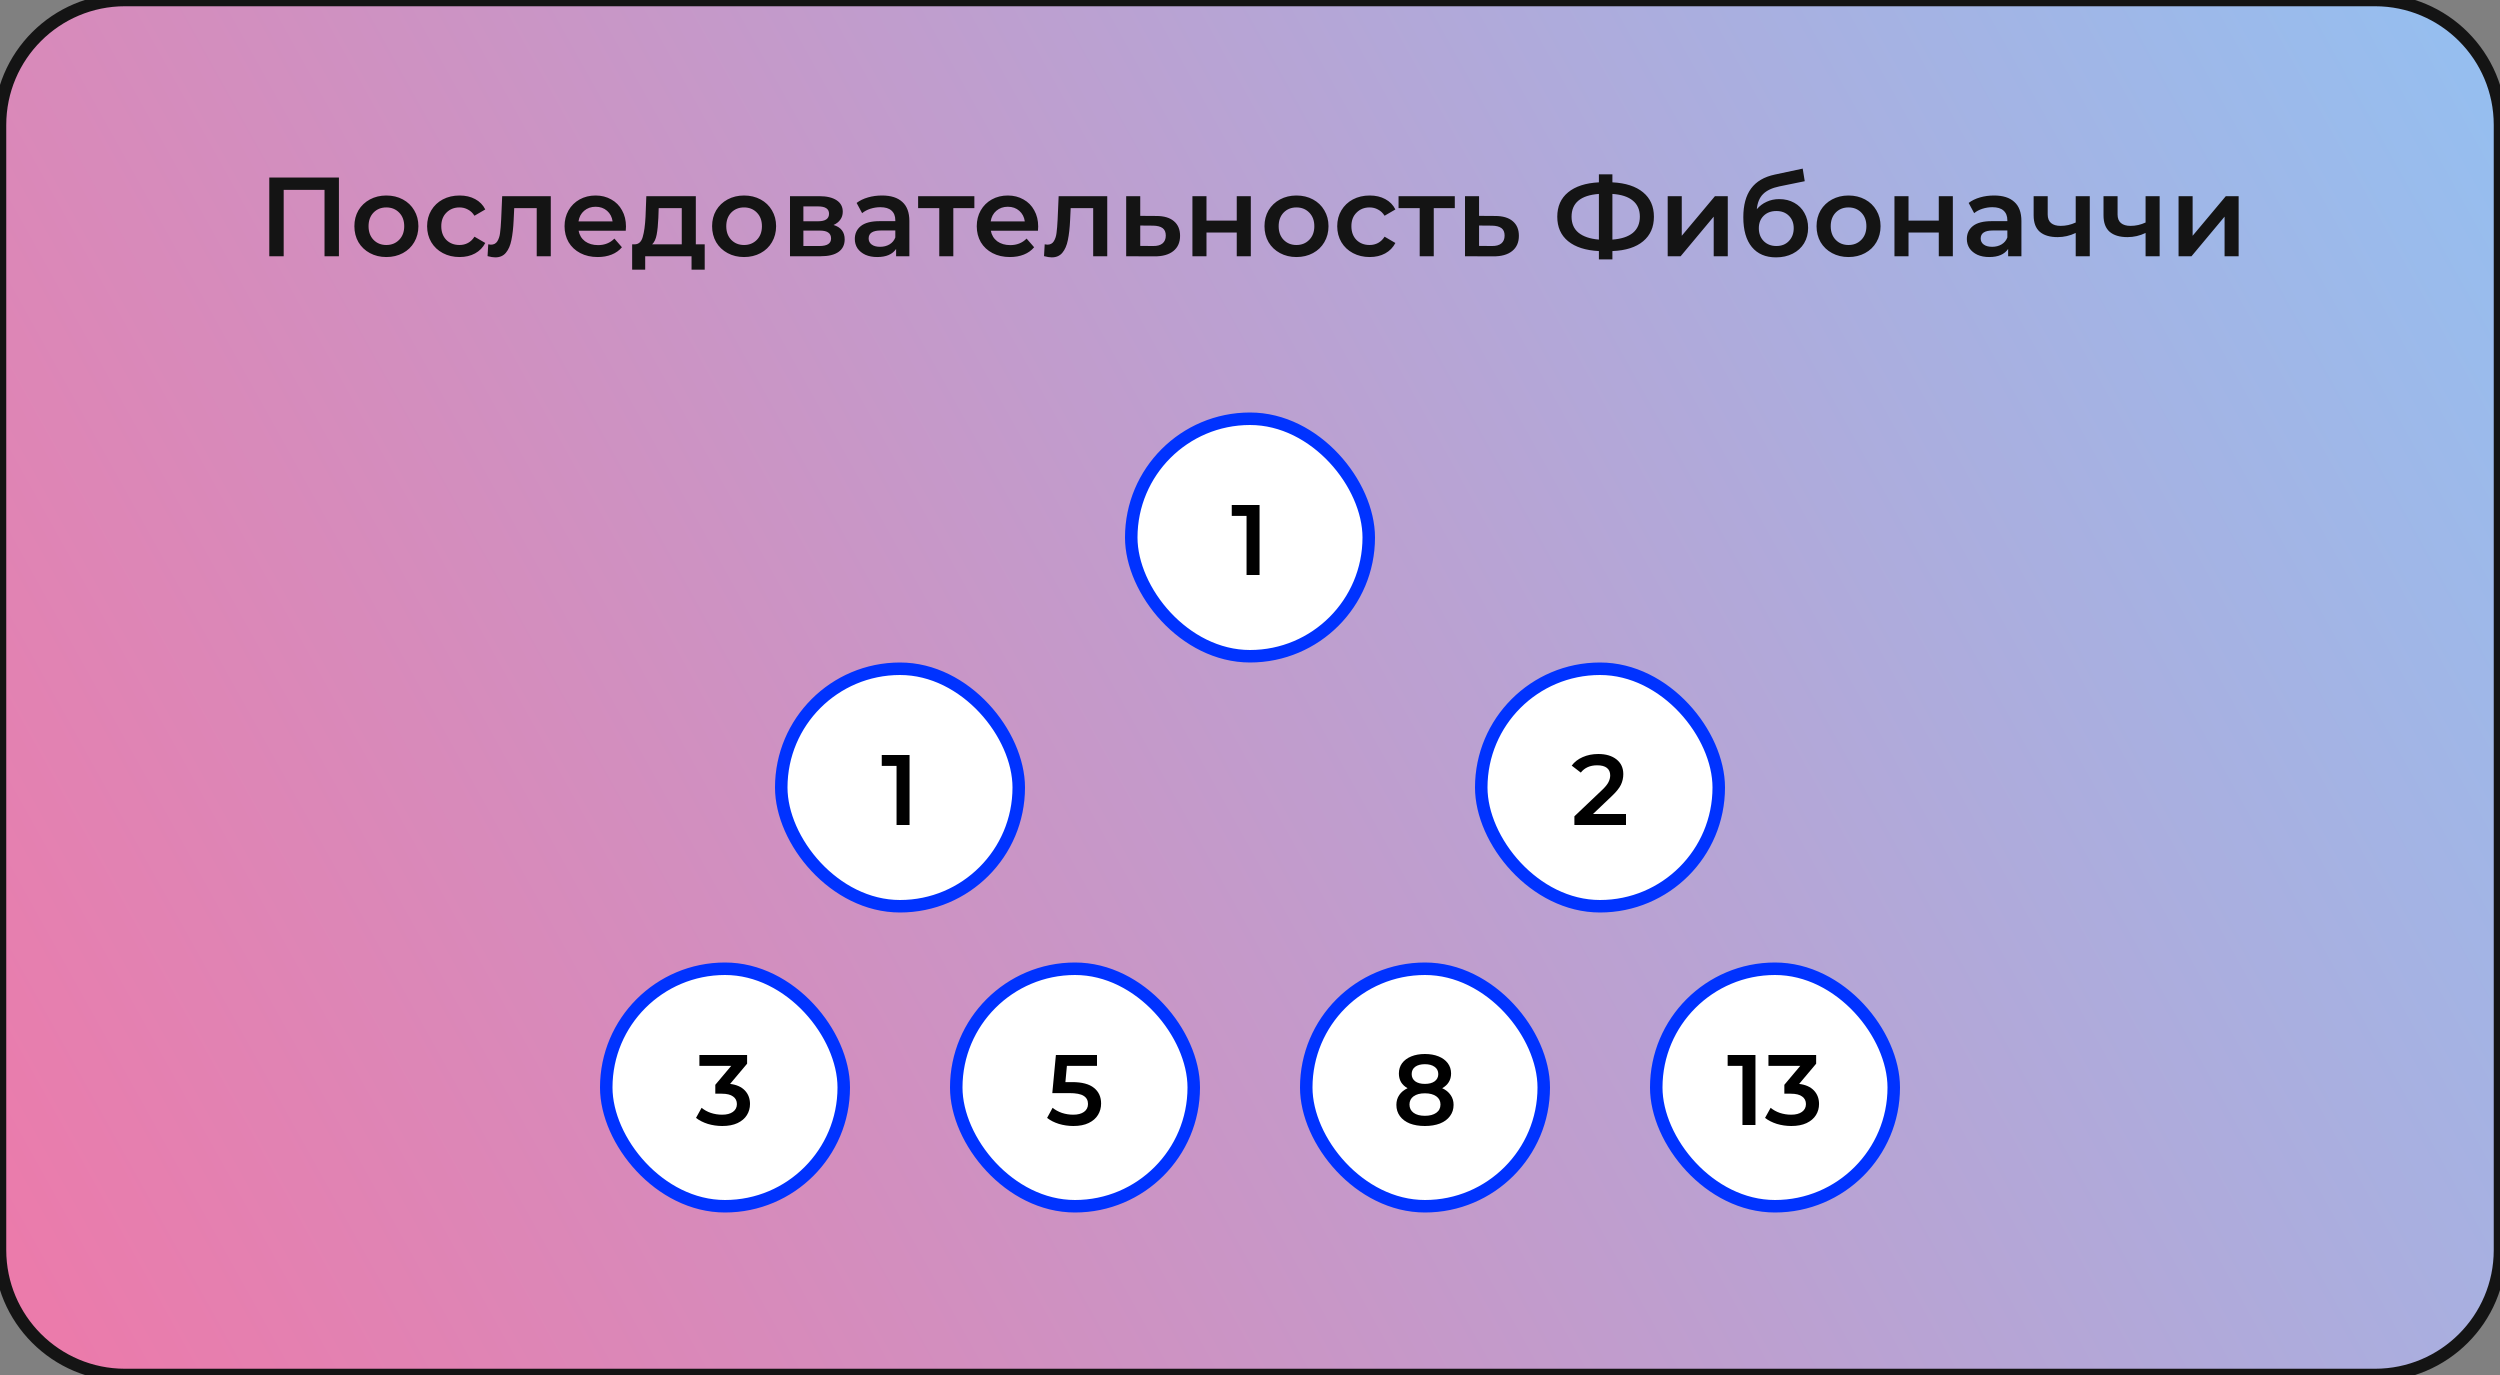 <svg width="400" height="220" viewBox="0 0 400 220" fill="none" xmlns="http://www.w3.org/2000/svg">
<rect x="0" y="0" width="400" height="220" fill="#808080" stroke="none"/>
<path d="M0 20C0 8.954 8.954 0 20 0H380C391.046 0 400 8.954 400 20V200C400 211.046 391.046 220 380 220H20C8.954 220 0 211.046 0 200V20Z" fill="url(#paint0_linear_107_207321)"/>
<rect x="181" y="67" width="38" height="38" rx="19" fill="white"/>
<path d="M201.529 80.8V92H199.449V82.544H197.081V80.8H201.529Z" fill="black"/>
<rect x="181" y="67" width="38" height="38" rx="19" stroke="#0032FF" stroke-width="2"/>
<rect x="125" y="107" width="38" height="38" rx="19" fill="white"/>
<path d="M145.529 120.8V132H143.449V122.544H141.081V120.8H145.529Z" fill="black"/>
<rect x="125" y="107" width="38" height="38" rx="19" stroke="#0032FF" stroke-width="2"/>
<rect x="237" y="107" width="38" height="38" rx="19" fill="white"/>
<path d="M260.16 130.24V132H251.904V130.608L256.352 126.384C256.853 125.904 257.189 125.488 257.36 125.136C257.541 124.773 257.632 124.416 257.632 124.064C257.632 123.541 257.456 123.141 257.104 122.864C256.752 122.587 256.234 122.448 255.552 122.448C254.41 122.448 253.536 122.837 252.928 123.616L251.472 122.496C251.909 121.909 252.496 121.456 253.232 121.136C253.978 120.805 254.81 120.64 255.728 120.64C256.944 120.64 257.914 120.928 258.64 121.504C259.365 122.08 259.728 122.864 259.728 123.856C259.728 124.464 259.6 125.035 259.344 125.568C259.088 126.101 258.597 126.709 257.872 127.392L254.88 130.24H260.16Z" fill="black"/>
<rect x="237" y="107" width="38" height="38" rx="19" stroke="#0032FF" stroke-width="2"/>
<rect x="97" y="155" width="38" height="38" rx="19" fill="white"/>
<path d="M116.816 173.424C117.85 173.552 118.64 173.904 119.184 174.48C119.728 175.056 120 175.776 120 176.64C120 177.291 119.834 177.883 119.504 178.416C119.173 178.949 118.672 179.376 118 179.696C117.338 180.005 116.528 180.16 115.568 180.16C114.768 180.16 113.994 180.048 113.248 179.824C112.512 179.589 111.882 179.269 111.36 178.864L112.256 177.248C112.661 177.589 113.152 177.861 113.728 178.064C114.314 178.256 114.917 178.352 115.536 178.352C116.272 178.352 116.848 178.203 117.264 177.904C117.69 177.595 117.904 177.179 117.904 176.656C117.904 176.133 117.701 175.728 117.296 175.44C116.901 175.141 116.293 174.992 115.472 174.992H114.448V173.568L116.992 170.544H111.904V168.8H119.536V170.192L116.816 173.424Z" fill="black"/>
<rect x="97" y="155" width="38" height="38" rx="19" stroke="#0032FF" stroke-width="2"/>
<rect x="153" y="155" width="38" height="38" rx="19" fill="white"/>
<path d="M171.536 173.136C173.115 173.136 174.283 173.445 175.04 174.064C175.797 174.672 176.176 175.504 176.176 176.56C176.176 177.232 176.011 177.84 175.68 178.384C175.349 178.928 174.853 179.36 174.192 179.68C173.531 180 172.715 180.16 171.744 180.16C170.944 180.16 170.171 180.048 169.424 179.824C168.677 179.589 168.048 179.269 167.536 178.864L168.416 177.248C168.832 177.589 169.328 177.861 169.904 178.064C170.491 178.256 171.093 178.352 171.712 178.352C172.448 178.352 173.024 178.203 173.44 177.904C173.867 177.595 174.08 177.173 174.08 176.64C174.08 176.064 173.851 175.632 173.392 175.344C172.944 175.045 172.171 174.896 171.072 174.896H168.368L168.944 168.8H175.52V170.544H170.704L170.464 173.136H171.536Z" fill="black"/>
<rect x="153" y="155" width="38" height="38" rx="19" stroke="#0032FF" stroke-width="2"/>
<rect x="209" y="155" width="38" height="38" rx="19" fill="white"/>
<path d="M230.749 174.112C231.336 174.379 231.784 174.741 232.093 175.2C232.413 175.648 232.573 176.176 232.573 176.784C232.573 177.467 232.381 178.064 231.997 178.576C231.624 179.088 231.091 179.483 230.397 179.76C229.704 180.027 228.899 180.16 227.981 180.16C227.064 180.16 226.259 180.027 225.565 179.76C224.883 179.483 224.355 179.088 223.981 178.576C223.608 178.064 223.421 177.467 223.421 176.784C223.421 176.176 223.576 175.648 223.885 175.2C224.195 174.741 224.637 174.379 225.213 174.112C224.765 173.867 224.419 173.547 224.173 173.152C223.939 172.747 223.821 172.283 223.821 171.76C223.821 171.131 223.992 170.581 224.333 170.112C224.685 169.643 225.176 169.28 225.805 169.024C226.435 168.768 227.16 168.64 227.981 168.64C228.813 168.64 229.544 168.768 230.173 169.024C230.803 169.28 231.293 169.643 231.645 170.112C231.997 170.581 232.173 171.131 232.173 171.76C232.173 172.283 232.051 172.741 231.805 173.136C231.56 173.531 231.208 173.856 230.749 174.112ZM227.981 170.272C227.331 170.272 226.813 170.411 226.429 170.688C226.056 170.965 225.869 171.355 225.869 171.856C225.869 172.336 226.056 172.72 226.429 173.008C226.813 173.285 227.331 173.424 227.981 173.424C228.643 173.424 229.165 173.285 229.549 173.008C229.933 172.72 230.125 172.336 230.125 171.856C230.125 171.355 229.928 170.965 229.533 170.688C229.149 170.411 228.632 170.272 227.981 170.272ZM227.981 178.528C228.749 178.528 229.357 178.368 229.805 178.048C230.253 177.728 230.477 177.285 230.477 176.72C230.477 176.165 230.253 175.728 229.805 175.408C229.357 175.088 228.749 174.928 227.981 174.928C227.213 174.928 226.611 175.088 226.173 175.408C225.736 175.728 225.517 176.165 225.517 176.72C225.517 177.285 225.736 177.728 226.173 178.048C226.611 178.368 227.213 178.528 227.981 178.528Z" fill="black"/>
<rect x="209" y="155" width="38" height="38" rx="19" stroke="#0032FF" stroke-width="2"/>
<rect x="265" y="155" width="38" height="38" rx="19" fill="white"/>
<path d="M280.873 168.8V180H278.793V170.544H276.425V168.8H280.873ZM287.863 173.424C288.897 173.552 289.687 173.904 290.231 174.48C290.775 175.056 291.047 175.776 291.047 176.64C291.047 177.291 290.881 177.883 290.551 178.416C290.22 178.949 289.719 179.376 289.047 179.696C288.385 180.005 287.575 180.16 286.615 180.16C285.815 180.16 285.041 180.048 284.295 179.824C283.559 179.589 282.929 179.269 282.407 178.864L283.303 177.248C283.708 177.589 284.199 177.861 284.775 178.064C285.361 178.256 285.964 178.352 286.583 178.352C287.319 178.352 287.895 178.203 288.311 177.904C288.737 177.595 288.951 177.179 288.951 176.656C288.951 176.133 288.748 175.728 288.343 175.44C287.948 175.141 287.34 174.992 286.519 174.992H285.495V173.568L288.039 170.544H282.951V168.8H290.583V170.192L287.863 173.424Z" fill="black"/>
<rect x="265" y="155" width="38" height="38" rx="19" stroke="#0032FF" stroke-width="2"/>
<path d="M54.228 28.4V41H51.924V30.38H45.39V41H43.086V28.4H54.228ZM61.813 41.126C60.841 41.126 59.965 40.916 59.185 40.496C58.405 40.076 57.793 39.494 57.349 38.75C56.917 37.994 56.701 37.142 56.701 36.194C56.701 35.246 56.917 34.4 57.349 33.656C57.793 32.912 58.405 32.33 59.185 31.91C59.965 31.49 60.841 31.28 61.813 31.28C62.797 31.28 63.679 31.49 64.459 31.91C65.239 32.33 65.845 32.912 66.277 33.656C66.721 34.4 66.943 35.246 66.943 36.194C66.943 37.142 66.721 37.994 66.277 38.75C65.845 39.494 65.239 40.076 64.459 40.496C63.679 40.916 62.797 41.126 61.813 41.126ZM61.813 39.2C62.641 39.2 63.325 38.924 63.865 38.372C64.405 37.82 64.675 37.094 64.675 36.194C64.675 35.294 64.405 34.568 63.865 34.016C63.325 33.464 62.641 33.188 61.813 33.188C60.985 33.188 60.301 33.464 59.761 34.016C59.233 34.568 58.969 35.294 58.969 36.194C58.969 37.094 59.233 37.82 59.761 38.372C60.301 38.924 60.985 39.2 61.813 39.2ZM73.539 41.126C72.543 41.126 71.649 40.916 70.857 40.496C70.065 40.076 69.447 39.494 69.003 38.75C68.559 37.994 68.337 37.142 68.337 36.194C68.337 35.246 68.559 34.4 69.003 33.656C69.447 32.912 70.059 32.33 70.839 31.91C71.631 31.49 72.531 31.28 73.539 31.28C74.487 31.28 75.315 31.472 76.023 31.856C76.743 32.24 77.283 32.792 77.643 33.512L75.915 34.52C75.639 34.076 75.291 33.746 74.871 33.53C74.463 33.302 74.013 33.188 73.521 33.188C72.681 33.188 71.985 33.464 71.433 34.016C70.881 34.556 70.605 35.282 70.605 36.194C70.605 37.106 70.875 37.838 71.415 38.39C71.967 38.93 72.669 39.2 73.521 39.2C74.013 39.2 74.463 39.092 74.871 38.876C75.291 38.648 75.639 38.312 75.915 37.868L77.643 38.876C77.271 39.596 76.725 40.154 76.005 40.55C75.297 40.934 74.475 41.126 73.539 41.126ZM88.125 31.388V41H85.875V33.296H82.275L82.185 35.204C82.125 36.476 82.005 37.544 81.825 38.408C81.657 39.26 81.363 39.938 80.943 40.442C80.535 40.934 79.971 41.18 79.251 41.18C78.915 41.18 78.501 41.114 78.009 40.982L78.117 39.092C78.285 39.128 78.429 39.146 78.549 39.146C79.005 39.146 79.347 38.966 79.575 38.606C79.803 38.234 79.947 37.796 80.007 37.292C80.079 36.776 80.139 36.044 80.187 35.096L80.349 31.388H88.125ZM100.156 36.248C100.156 36.404 100.144 36.626 100.12 36.914H92.578C92.71 37.622 93.052 38.186 93.604 38.606C94.168 39.014 94.864 39.218 95.692 39.218C96.748 39.218 97.618 38.87 98.302 38.174L99.508 39.56C99.076 40.076 98.53 40.466 97.87 40.73C97.21 40.994 96.466 41.126 95.638 41.126C94.582 41.126 93.652 40.916 92.848 40.496C92.044 40.076 91.42 39.494 90.976 38.75C90.544 37.994 90.328 37.142 90.328 36.194C90.328 35.258 90.538 34.418 90.958 33.674C91.39 32.918 91.984 32.33 92.74 31.91C93.496 31.49 94.348 31.28 95.296 31.28C96.232 31.28 97.066 31.49 97.798 31.91C98.542 32.318 99.118 32.9 99.526 33.656C99.946 34.4 100.156 35.264 100.156 36.248ZM95.296 33.08C94.576 33.08 93.964 33.296 93.46 33.728C92.968 34.148 92.668 34.712 92.56 35.42H98.014C97.918 34.724 97.624 34.16 97.132 33.728C96.64 33.296 96.028 33.08 95.296 33.08ZM112.753 39.092V43.142H110.647V41H103.231V43.142H101.143V39.092H101.593C102.205 39.068 102.619 38.678 102.835 37.922C103.063 37.154 103.213 36.074 103.285 34.682L103.411 31.388H111.331V39.092H112.753ZM105.337 34.844C105.289 35.948 105.199 36.848 105.067 37.544C104.935 38.24 104.695 38.756 104.347 39.092H109.081V33.296H105.391L105.337 34.844ZM119.047 41.126C118.075 41.126 117.199 40.916 116.419 40.496C115.639 40.076 115.027 39.494 114.583 38.75C114.151 37.994 113.935 37.142 113.935 36.194C113.935 35.246 114.151 34.4 114.583 33.656C115.027 32.912 115.639 32.33 116.419 31.91C117.199 31.49 118.075 31.28 119.047 31.28C120.031 31.28 120.913 31.49 121.693 31.91C122.473 32.33 123.079 32.912 123.511 33.656C123.955 34.4 124.177 35.246 124.177 36.194C124.177 37.142 123.955 37.994 123.511 38.75C123.079 39.494 122.473 40.076 121.693 40.496C120.913 40.916 120.031 41.126 119.047 41.126ZM119.047 39.2C119.875 39.2 120.559 38.924 121.099 38.372C121.639 37.82 121.909 37.094 121.909 36.194C121.909 35.294 121.639 34.568 121.099 34.016C120.559 33.464 119.875 33.188 119.047 33.188C118.219 33.188 117.535 33.464 116.995 34.016C116.467 34.568 116.203 35.294 116.203 36.194C116.203 37.094 116.467 37.82 116.995 38.372C117.535 38.924 118.219 39.2 119.047 39.2ZM133.366 35.996C134.554 36.356 135.148 37.124 135.148 38.3C135.148 39.164 134.824 39.83 134.176 40.298C133.528 40.766 132.568 41 131.296 41H126.4V31.388H131.098C132.274 31.388 133.192 31.604 133.852 32.036C134.512 32.468 134.842 33.08 134.842 33.872C134.842 34.364 134.71 34.79 134.446 35.15C134.194 35.51 133.834 35.792 133.366 35.996ZM128.542 35.402H130.9C132.064 35.402 132.646 35 132.646 34.196C132.646 33.416 132.064 33.026 130.9 33.026H128.542V35.402ZM131.116 39.362C132.352 39.362 132.97 38.96 132.97 38.156C132.97 37.736 132.826 37.424 132.538 37.22C132.25 37.004 131.8 36.896 131.188 36.896H128.542V39.362H131.116ZM141.126 31.28C142.542 31.28 143.622 31.622 144.366 32.306C145.122 32.978 145.5 33.998 145.5 35.366V41H143.376V39.83C143.1 40.25 142.704 40.574 142.188 40.802C141.684 41.018 141.072 41.126 140.352 41.126C139.632 41.126 139.002 41.006 138.462 40.766C137.922 40.514 137.502 40.172 137.202 39.74C136.914 39.296 136.77 38.798 136.77 38.246C136.77 37.382 137.088 36.692 137.724 36.176C138.372 35.648 139.386 35.384 140.766 35.384H143.25V35.24C143.25 34.568 143.046 34.052 142.638 33.692C142.242 33.332 141.648 33.152 140.856 33.152C140.316 33.152 139.782 33.236 139.254 33.404C138.738 33.572 138.3 33.806 137.94 34.106L137.058 32.468C137.562 32.084 138.168 31.79 138.876 31.586C139.584 31.382 140.334 31.28 141.126 31.28ZM140.82 39.488C141.384 39.488 141.882 39.362 142.314 39.11C142.758 38.846 143.07 38.474 143.25 37.994V36.878H140.928C139.632 36.878 138.984 37.304 138.984 38.156C138.984 38.564 139.146 38.888 139.47 39.128C139.794 39.368 140.244 39.488 140.82 39.488ZM155.898 33.296H152.532V41H150.282V33.296H146.898V31.388H155.898V33.296ZM166.109 36.248C166.109 36.404 166.097 36.626 166.073 36.914H158.531C158.663 37.622 159.005 38.186 159.557 38.606C160.121 39.014 160.817 39.218 161.645 39.218C162.701 39.218 163.571 38.87 164.255 38.174L165.461 39.56C165.029 40.076 164.483 40.466 163.823 40.73C163.163 40.994 162.419 41.126 161.591 41.126C160.535 41.126 159.605 40.916 158.801 40.496C157.997 40.076 157.373 39.494 156.929 38.75C156.497 37.994 156.281 37.142 156.281 36.194C156.281 35.258 156.491 34.418 156.911 33.674C157.343 32.918 157.937 32.33 158.693 31.91C159.449 31.49 160.301 31.28 161.249 31.28C162.185 31.28 163.019 31.49 163.751 31.91C164.495 32.318 165.071 32.9 165.479 33.656C165.899 34.4 166.109 35.264 166.109 36.248ZM161.249 33.08C160.529 33.08 159.917 33.296 159.413 33.728C158.921 34.148 158.621 34.712 158.513 35.42H163.967C163.871 34.724 163.577 34.16 163.085 33.728C162.593 33.296 161.981 33.08 161.249 33.08ZM177.159 31.388V41H174.909V33.296H171.309L171.219 35.204C171.159 36.476 171.039 37.544 170.859 38.408C170.691 39.26 170.397 39.938 169.977 40.442C169.569 40.934 169.005 41.18 168.285 41.18C167.949 41.18 167.535 41.114 167.043 40.982L167.151 39.092C167.319 39.128 167.463 39.146 167.583 39.146C168.039 39.146 168.381 38.966 168.609 38.606C168.837 38.234 168.981 37.796 169.041 37.292C169.113 36.776 169.173 36.044 169.221 35.096L169.383 31.388H177.159ZM185.013 34.556C186.237 34.556 187.173 34.832 187.821 35.384C188.481 35.936 188.811 36.716 188.811 37.724C188.811 38.78 188.451 39.596 187.731 40.172C187.011 40.748 185.997 41.03 184.689 41.018L180.189 41V31.388H182.439V34.538L185.013 34.556ZM184.491 39.362C185.151 39.374 185.655 39.236 186.003 38.948C186.351 38.66 186.525 38.24 186.525 37.688C186.525 37.148 186.357 36.752 186.021 36.5C185.685 36.248 185.175 36.116 184.491 36.104L182.439 36.086V39.344L184.491 39.362ZM190.788 31.388H193.038V35.294H197.88V31.388H200.13V41H197.88V37.202H193.038V41H190.788V31.388ZM207.43 41.126C206.458 41.126 205.582 40.916 204.802 40.496C204.022 40.076 203.41 39.494 202.966 38.75C202.534 37.994 202.318 37.142 202.318 36.194C202.318 35.246 202.534 34.4 202.966 33.656C203.41 32.912 204.022 32.33 204.802 31.91C205.582 31.49 206.458 31.28 207.43 31.28C208.414 31.28 209.296 31.49 210.076 31.91C210.856 32.33 211.462 32.912 211.894 33.656C212.338 34.4 212.56 35.246 212.56 36.194C212.56 37.142 212.338 37.994 211.894 38.75C211.462 39.494 210.856 40.076 210.076 40.496C209.296 40.916 208.414 41.126 207.43 41.126ZM207.43 39.2C208.258 39.2 208.942 38.924 209.482 38.372C210.022 37.82 210.292 37.094 210.292 36.194C210.292 35.294 210.022 34.568 209.482 34.016C208.942 33.464 208.258 33.188 207.43 33.188C206.602 33.188 205.918 33.464 205.378 34.016C204.85 34.568 204.586 35.294 204.586 36.194C204.586 37.094 204.85 37.82 205.378 38.372C205.918 38.924 206.602 39.2 207.43 39.2ZM219.157 41.126C218.161 41.126 217.267 40.916 216.475 40.496C215.683 40.076 215.065 39.494 214.621 38.75C214.177 37.994 213.955 37.142 213.955 36.194C213.955 35.246 214.177 34.4 214.621 33.656C215.065 32.912 215.677 32.33 216.457 31.91C217.249 31.49 218.149 31.28 219.157 31.28C220.105 31.28 220.933 31.472 221.641 31.856C222.361 32.24 222.901 32.792 223.261 33.512L221.533 34.52C221.257 34.076 220.909 33.746 220.489 33.53C220.081 33.302 219.631 33.188 219.139 33.188C218.299 33.188 217.603 33.464 217.051 34.016C216.499 34.556 216.223 35.282 216.223 36.194C216.223 37.106 216.493 37.838 217.033 38.39C217.585 38.93 218.287 39.2 219.139 39.2C219.631 39.2 220.081 39.092 220.489 38.876C220.909 38.648 221.257 38.312 221.533 37.868L223.261 38.876C222.889 39.596 222.343 40.154 221.623 40.55C220.915 40.934 220.093 41.126 219.157 41.126ZM232.768 33.296H229.402V41H227.152V33.296H223.768V31.388H232.768V33.296ZM239.224 34.556C240.448 34.556 241.384 34.832 242.032 35.384C242.692 35.936 243.022 36.716 243.022 37.724C243.022 38.78 242.662 39.596 241.942 40.172C241.222 40.748 240.208 41.03 238.9 41.018L234.4 41V31.388H236.65V34.538L239.224 34.556ZM238.702 39.362C239.362 39.374 239.866 39.236 240.214 38.948C240.562 38.66 240.736 38.24 240.736 37.688C240.736 37.148 240.568 36.752 240.232 36.5C239.896 36.248 239.386 36.116 238.702 36.104L236.65 36.086V39.344L238.702 39.362ZM264.626 34.682C264.626 36.338 264.05 37.646 262.898 38.606C261.746 39.566 260.108 40.088 257.984 40.172V41.504H255.824V40.172C253.7 40.064 252.056 39.536 250.892 38.588C249.74 37.64 249.164 36.338 249.164 34.682C249.164 33.026 249.74 31.724 250.892 30.776C252.056 29.816 253.7 29.282 255.824 29.174V27.896H257.984V29.174C260.108 29.282 261.746 29.816 262.898 30.776C264.05 31.724 264.626 33.026 264.626 34.682ZM257.984 38.336C259.424 38.228 260.516 37.868 261.26 37.256C262.004 36.632 262.376 35.768 262.376 34.664C262.376 33.56 261.998 32.702 261.242 32.09C260.498 31.478 259.412 31.124 257.984 31.028V38.336ZM251.45 34.682C251.45 35.774 251.822 36.626 252.566 37.238C253.322 37.85 254.408 38.216 255.824 38.336V31.028C252.908 31.244 251.45 32.462 251.45 34.682ZM266.831 31.388H269.081V37.724L274.391 31.388H276.443V41H274.193V34.664L268.901 41H266.831V31.388ZM284.672 31.856C285.584 31.856 286.388 32.054 287.084 32.45C287.78 32.834 288.32 33.374 288.704 34.07C289.1 34.766 289.298 35.564 289.298 36.464C289.298 37.388 289.082 38.21 288.65 38.93C288.218 39.638 287.612 40.19 286.832 40.586C286.052 40.982 285.164 41.18 284.168 41.18C282.5 41.18 281.21 40.628 280.298 39.524C279.386 38.42 278.93 36.83 278.93 34.754C278.93 32.822 279.344 31.292 280.172 30.164C281 29.036 282.266 28.292 283.97 27.932L288.434 26.978L288.758 28.994L284.708 29.822C283.544 30.062 282.674 30.47 282.098 31.046C281.522 31.622 281.186 32.432 281.09 33.476C281.522 32.96 282.044 32.564 282.656 32.288C283.268 32 283.94 31.856 284.672 31.856ZM284.222 39.362C285.05 39.362 285.716 39.098 286.22 38.57C286.736 38.03 286.994 37.346 286.994 36.518C286.994 35.69 286.736 35.024 286.22 34.52C285.716 34.016 285.05 33.764 284.222 33.764C283.382 33.764 282.704 34.016 282.188 34.52C281.672 35.024 281.414 35.69 281.414 36.518C281.414 37.358 281.672 38.042 282.188 38.57C282.716 39.098 283.394 39.362 284.222 39.362ZM295.76 41.126C294.788 41.126 293.912 40.916 293.132 40.496C292.352 40.076 291.74 39.494 291.296 38.75C290.864 37.994 290.648 37.142 290.648 36.194C290.648 35.246 290.864 34.4 291.296 33.656C291.74 32.912 292.352 32.33 293.132 31.91C293.912 31.49 294.788 31.28 295.76 31.28C296.744 31.28 297.626 31.49 298.406 31.91C299.186 32.33 299.792 32.912 300.224 33.656C300.668 34.4 300.89 35.246 300.89 36.194C300.89 37.142 300.668 37.994 300.224 38.75C299.792 39.494 299.186 40.076 298.406 40.496C297.626 40.916 296.744 41.126 295.76 41.126ZM295.76 39.2C296.588 39.2 297.272 38.924 297.812 38.372C298.352 37.82 298.622 37.094 298.622 36.194C298.622 35.294 298.352 34.568 297.812 34.016C297.272 33.464 296.588 33.188 295.76 33.188C294.932 33.188 294.248 33.464 293.708 34.016C293.18 34.568 292.916 35.294 292.916 36.194C292.916 37.094 293.18 37.82 293.708 38.372C294.248 38.924 294.932 39.2 295.76 39.2ZM303.113 31.388H305.363V35.294H310.205V31.388H312.455V41H310.205V37.202H305.363V41H303.113V31.388ZM319.052 31.28C320.468 31.28 321.548 31.622 322.292 32.306C323.048 32.978 323.426 33.998 323.426 35.366V41H321.302V39.83C321.026 40.25 320.63 40.574 320.114 40.802C319.61 41.018 318.998 41.126 318.278 41.126C317.558 41.126 316.928 41.006 316.388 40.766C315.848 40.514 315.428 40.172 315.128 39.74C314.84 39.296 314.696 38.798 314.696 38.246C314.696 37.382 315.014 36.692 315.65 36.176C316.298 35.648 317.312 35.384 318.692 35.384H321.176V35.24C321.176 34.568 320.972 34.052 320.564 33.692C320.168 33.332 319.574 33.152 318.782 33.152C318.242 33.152 317.708 33.236 317.18 33.404C316.664 33.572 316.226 33.806 315.866 34.106L314.984 32.468C315.488 32.084 316.094 31.79 316.802 31.586C317.51 31.382 318.26 31.28 319.052 31.28ZM318.746 39.488C319.31 39.488 319.808 39.362 320.24 39.11C320.684 38.846 320.996 38.474 321.176 37.994V36.878H318.854C317.558 36.878 316.91 37.304 316.91 38.156C316.91 38.564 317.072 38.888 317.396 39.128C317.72 39.368 318.17 39.488 318.746 39.488ZM334.364 31.388V41H332.114V37.274C331.19 37.718 330.224 37.94 329.216 37.94C327.98 37.94 327.032 37.658 326.372 37.094C325.712 36.518 325.382 35.642 325.382 34.466V31.388H327.632V34.322C327.632 34.934 327.812 35.39 328.172 35.69C328.532 35.99 329.042 36.14 329.702 36.14C330.542 36.14 331.346 35.96 332.114 35.6V31.388H334.364ZM345.544 31.388V41H343.294V37.274C342.37 37.718 341.404 37.94 340.396 37.94C339.16 37.94 338.212 37.658 337.552 37.094C336.892 36.518 336.562 35.642 336.562 34.466V31.388H338.812V34.322C338.812 34.934 338.992 35.39 339.352 35.69C339.712 35.99 340.222 36.14 340.882 36.14C341.722 36.14 342.526 35.96 343.294 35.6V31.388H345.544ZM348.57 31.388H350.82V37.724L356.13 31.388H358.182V41H355.932V34.664L350.64 41H348.57V31.388Z" fill="#141414"/>
<path d="M20 1H380V-1H20V1ZM399 20V200H401V20H399ZM380 219H20V221H380V219ZM1 200V20H-1V200H1ZM20 219C9.507 219 1 210.493 1 200H-1C-1 211.598 8.402 221 20 221V219ZM399 200C399 210.493 390.493 219 380 219V221C391.598 221 401 211.598 401 200H399ZM380 1C390.493 1 399 9.507 399 20H401C401 8.402 391.598 -1 380 -1V1ZM20 -1C8.402 -1 -1 8.402 -1 20H1C1 9.507 9.507 1 20 1V-1Z" fill="#141414"/>
<defs>
<linearGradient id="paint0_linear_107_207321" x1="479" y1="-48" x2="-80.5" y2="263.5" gradientUnits="userSpaceOnUse">
<stop stop-color="#82CEFF"/>
<stop offset="1" stop-color="#FF6B9B"/>
</linearGradient>
</defs>
</svg>
